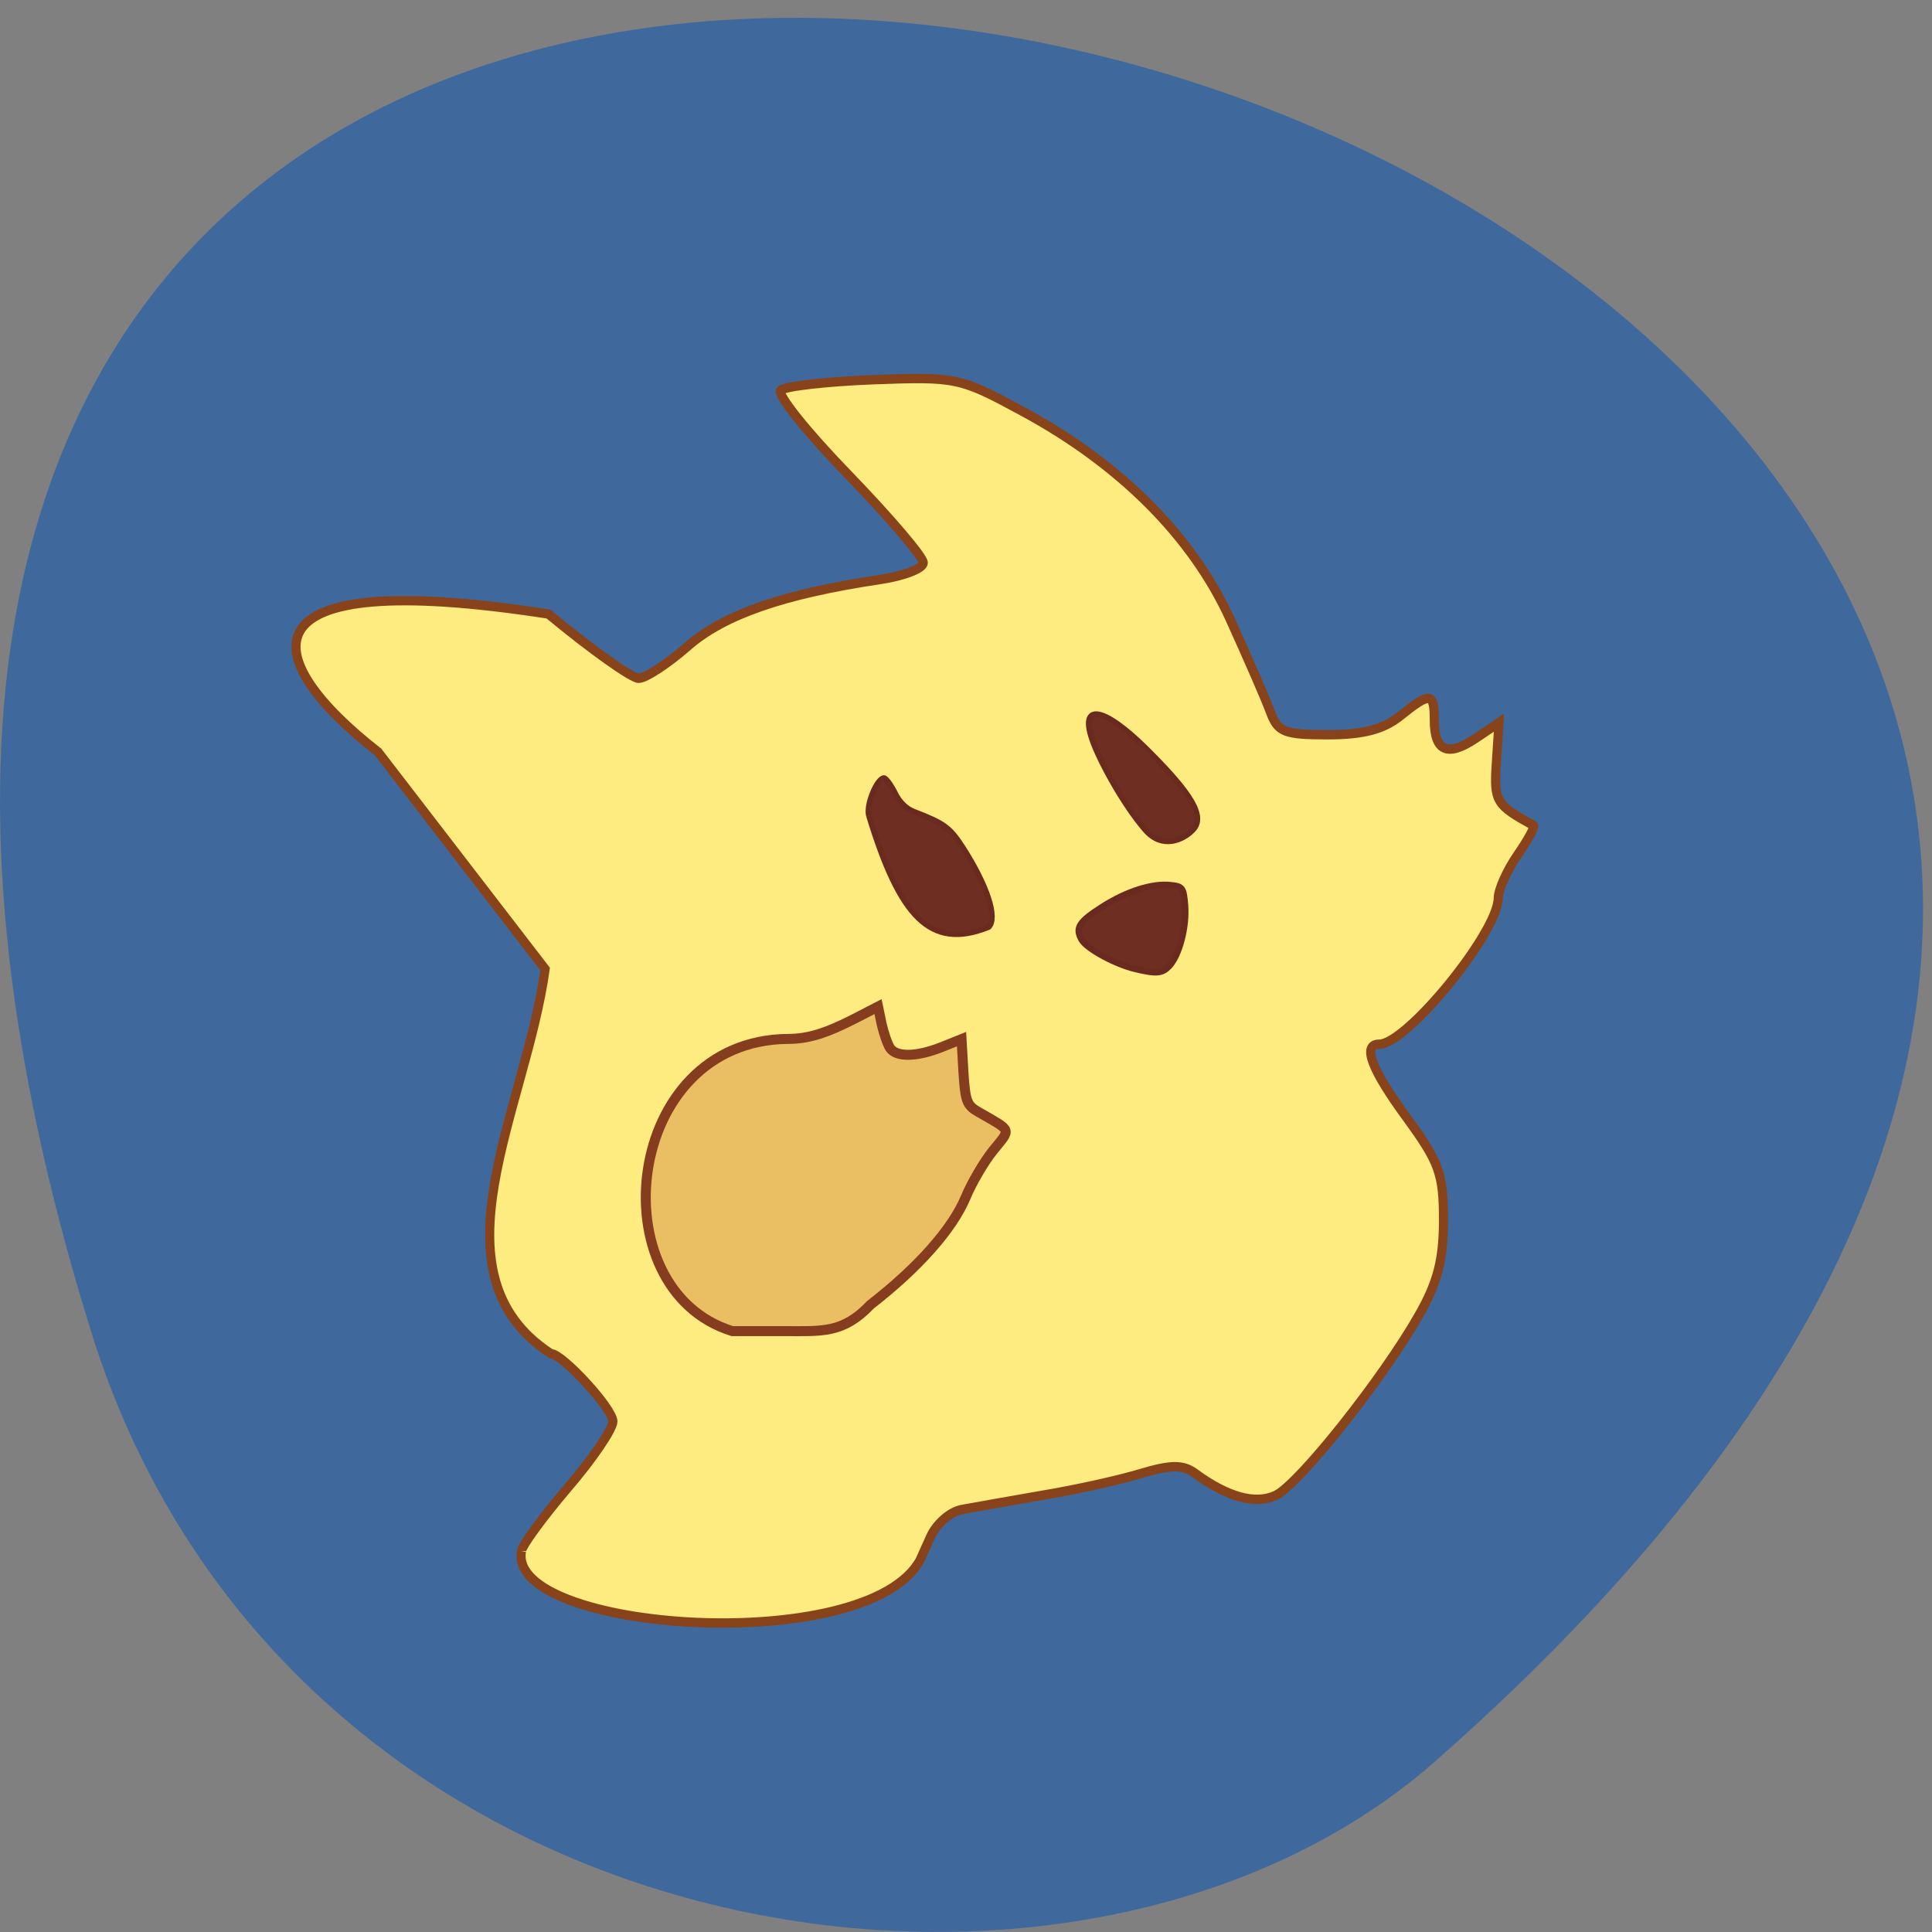 <svg xmlns="http://www.w3.org/2000/svg" viewBox="0 0 32 32"><rect x="0" y="0" width="32" height="32" fill="#808080" stroke="none"/><path d="m 1.504 22.04 c -11.965 -38.543 52.32 -19.266 22.258 7.141 c -6.02 5.289 -19.04 3.254 -22.258 -7.141" fill="#3f699c"/><path d="m 57.52 212.36 c 0 -0.727 3.092 -4.847 6.86 -9.176 c 3.803 -4.293 6.895 -8.725 6.895 -9.833 c 0 -1.87 -7.606 -9.937 -9.348 -9.937 c -18.553 -11.807 -3.803 -35.663 -0.853 -56.37 l -25.16 -31.82 c -17.843 -13.573 -21.788 -27.388 25.662 -20.221 c 6.433 5.194 12.547 9.418 13.577 9.418 c 1.031 0 4.301 -2.077 7.322 -4.64 c 5.438 -4.674 14.466 -7.721 29 -9.833 c 3.59 -0.519 6.54 -1.627 6.54 -2.458 c 0 -0.866 -5.083 -6.648 -11.267 -12.88 c -6.22 -6.232 -10.805 -11.807 -10.201 -12.396 c 0.569 -0.589 6.824 -1.281 13.897 -1.558 c 12.547 -0.45 13.08 -0.346 22.463 4.605 c 14.715 7.721 25.626 18.351 31.31 30.504 c 2.595 5.575 5.331 11.669 6.04 13.538 c 1.137 3.01 2.061 3.393 8.672 3.393 c 5.331 0 8.388 -0.796 10.912 -2.77 c 4.514 -3.532 5.118 -3.462 5.118 0.623 c 0 4.57 1.99 5.436 6.184 2.701 l 3.554 -2.32 l -0.391 5.852 c -0.391 5.678 -0.107 6.163 5.58 9.21 c 0.284 0.173 -0.817 2.112 -2.417 4.363 c -1.564 2.216 -2.879 5.055 -2.879 6.267 c 0 4.986 -13.755 21.433 -17.914 21.433 c -2.63 0 -1.244 3.636 4.159 10.803 c 4.869 6.509 5.509 8.206 5.509 14.958 c 0 5.817 -0.889 9.176 -3.696 13.954 c -5.403 9.279 -18.09 24.826 -21.575 26.419 c -3.057 1.385 -7.215 0.277 -12.12 -3.22 c -1.848 -1.316 -3.59 -1.316 -8.246 0.035 c -3.27 0.969 -9.916 2.389 -14.857 3.185 c -4.905 0.831 -10.343 1.766 -12.05 2.077 c -1.742 0.312 -3.839 2.112 -4.692 3.982 l -1.564 3.393 c -7.997 14.335 -62.27 10.526 -60.03 -1.281" transform="matrix(0.11 0 0 0.113 2.311 1.695)" fill="#ffec80" stroke="#88431b" stroke-width="1.374"/><g transform="scale(0.125)"><path d="m 104.44 137.66 c 2.656 0 5.063 -0.75 9 -2.781 l 2.906 -1.5 l 0.469 2.281 c 0.281 1.25 0.781 2.688 1.125 3.219 c 0.844 1.219 3.5 1.188 6.813 -0.125 l 2.656 -1.063 l 0.25 4.344 c 0.25 3.875 0.438 4.438 2 5.313 c 4.5 2.594 4.344 2.125 1.938 5.094 c -1.188 1.469 -2.844 4.281 -3.656 6.25 c -1.781 4.219 -6.313 9.313 -12.594 14.188 c -3.656 3.844 -6.438 3.5 -11.406 3.5 h -6.906 c -17.844 -5.531 -14.469 -38.563 7.406 -38.719" fill="#eabe62" stroke="#863c1f" stroke-width="1.324"/><g fill="#6e2e21" stroke="#6b2a20"><g stroke-width="0.735"><path d="m 115.13 108.09 c -0.406 -1.5 1.125 -5 2 -5 c 0.25 0 0.906 0.875 1.438 1.938 c 0.625 1.281 1.5 2.125 2.563 2.531 c 3.969 1.531 4.719 2.063 6.438 4.719 c 3.25 5.063 4.656 9.344 3.438 10.563 c -7.781 3.156 -11.813 -1.438 -15.875 -14.75"/><path d="m 151.75 109.97 c -3.03 -3.5 -6.156 -9.375 -7.03 -11.938 c -1.688 -4.844 1.344 -4.594 7.188 1.188 c 6.156 6.094 7.844 9.06 6.125 10.781 c -1.188 1.25 -4 2.625 -6.281 -0.031"/></g><path d="m 150.5 128.41 c -2.719 -0.625 -6.531 -2.719 -7.188 -3.906 c -0.875 -1.563 -0.344 -2.375 2.75 -4.344 c 3.219 -2.063 6.656 -3.156 9.06 -2.875 c 1.594 0.156 1.719 0.375 1.906 2.688 c 0.219 2.875 -0.75 6.531 -2.063 8 c -0.969 1.031 -1.688 1.094 -4.469 0.438" stroke-width="0.844"/></g></g></svg>